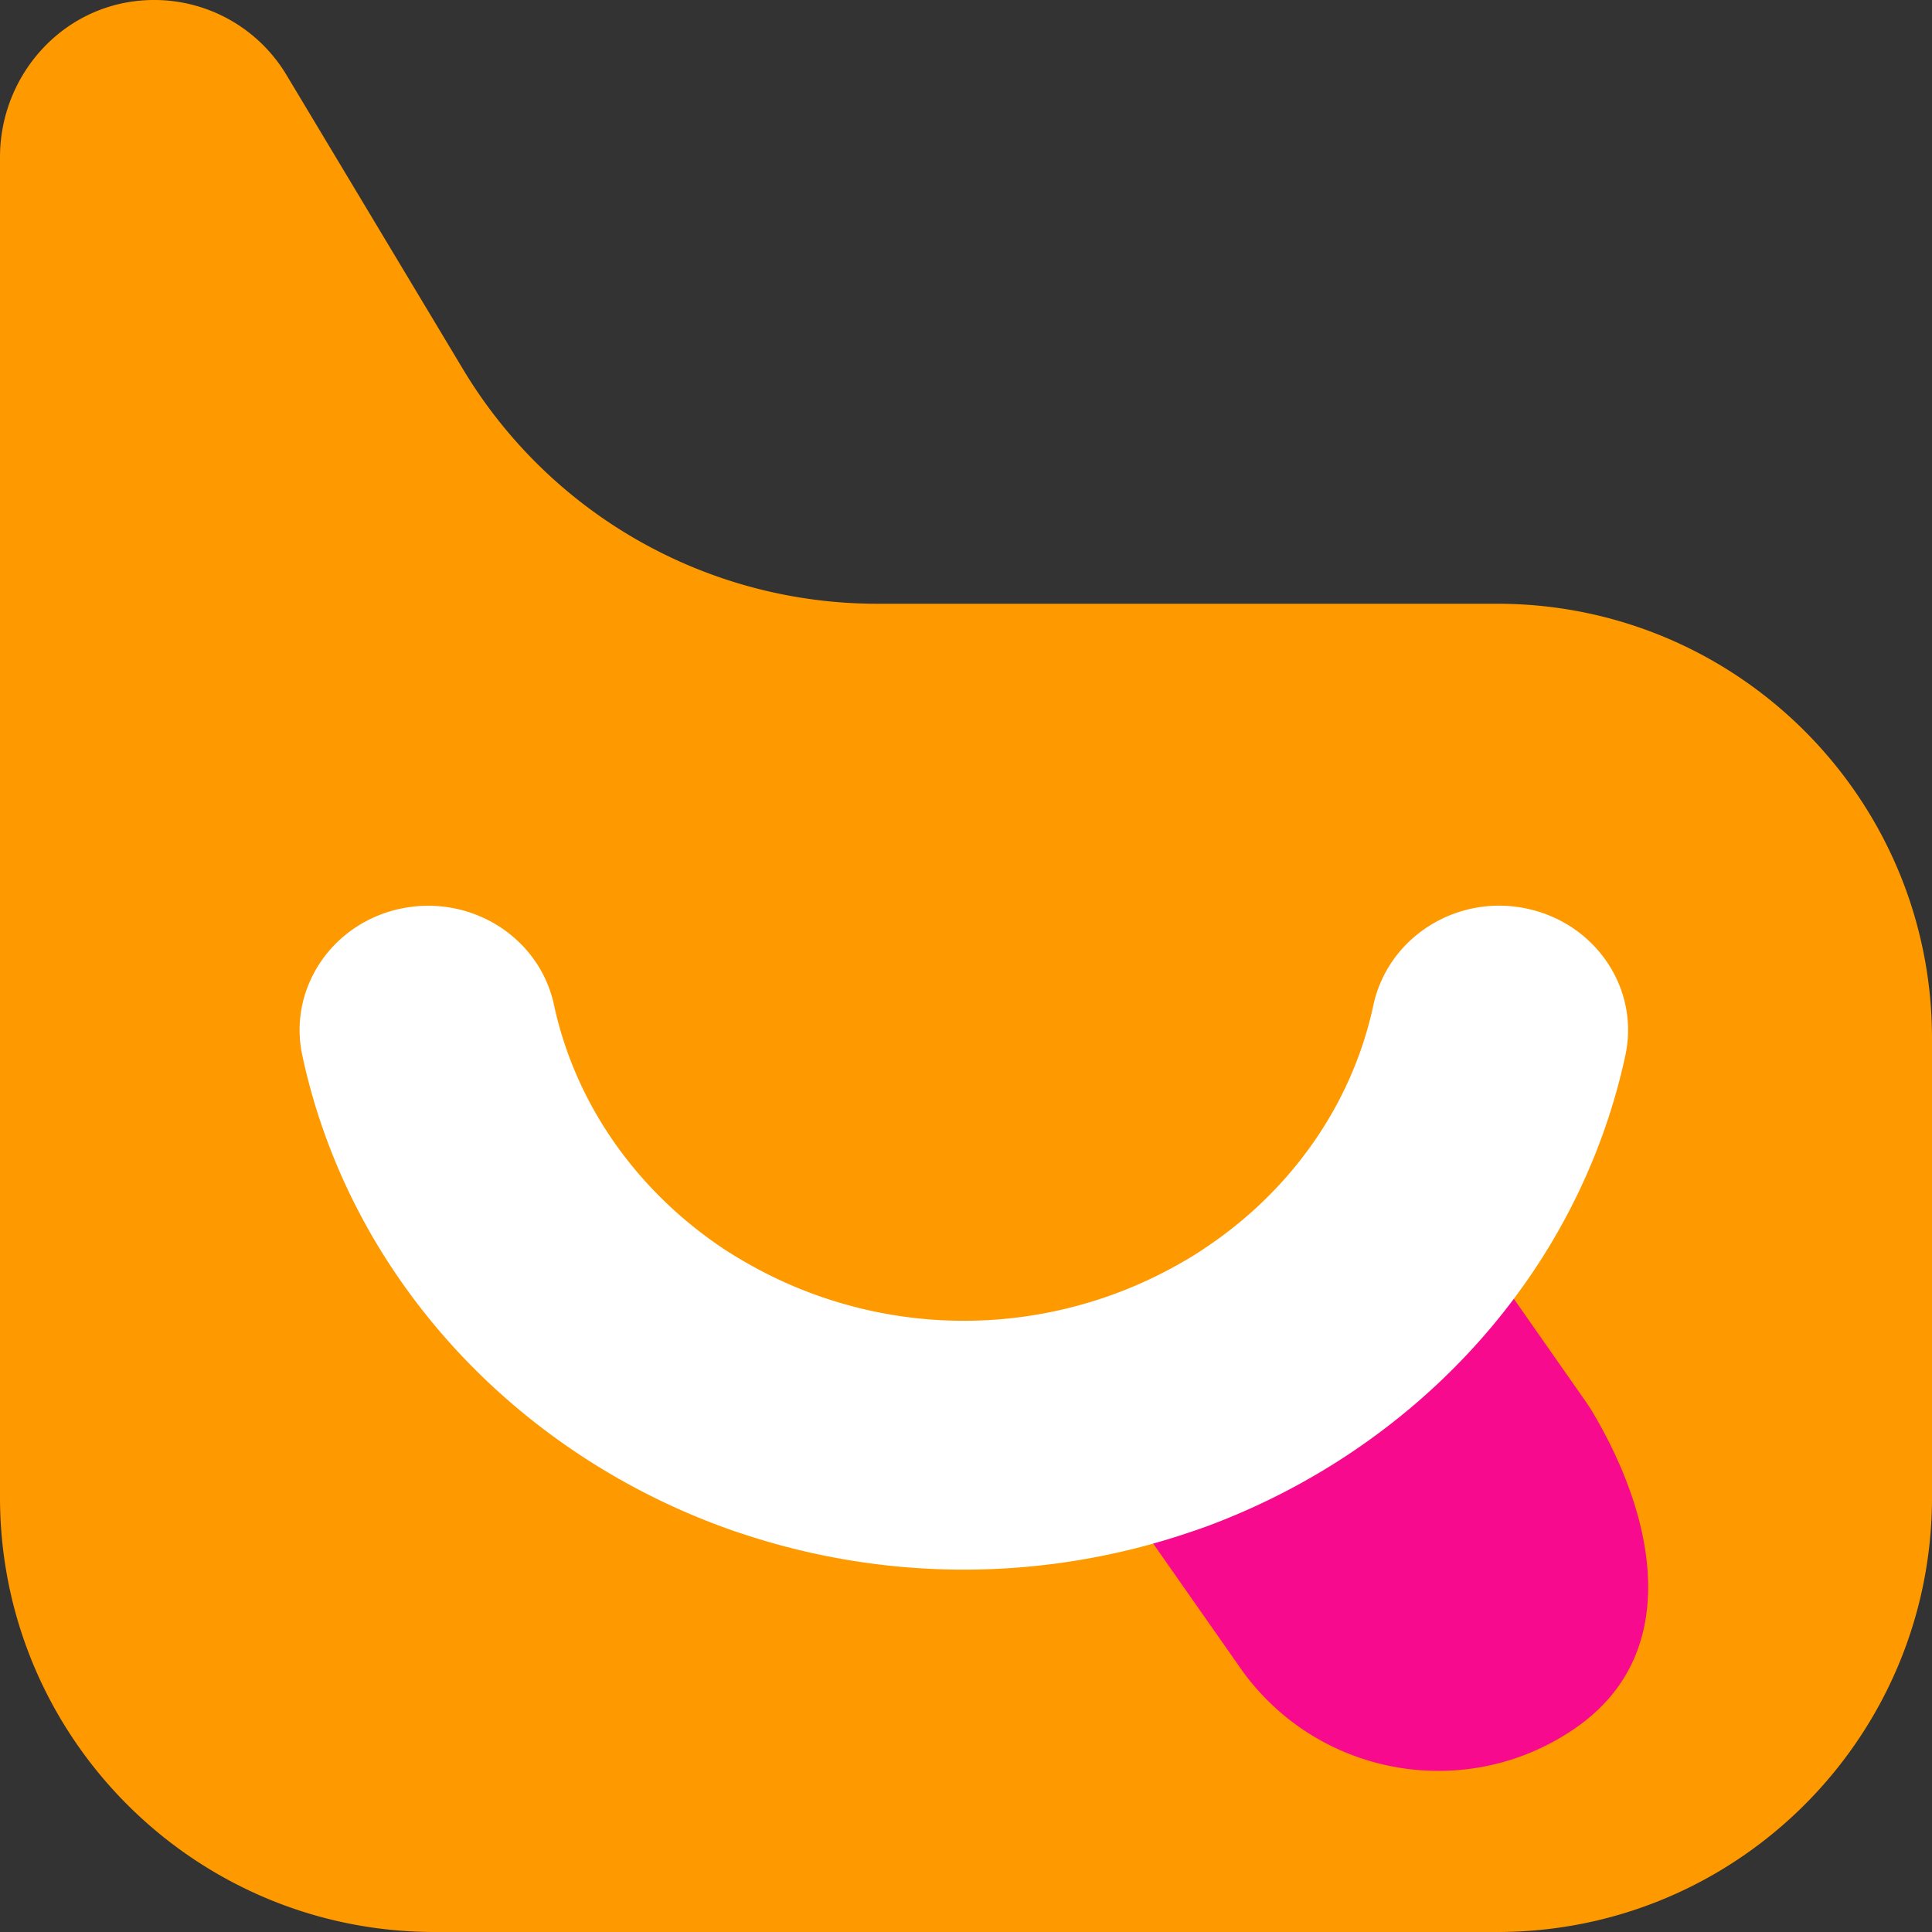 <svg xmlns="http://www.w3.org/2000/svg" viewBox="0 0 1000 1000"><rect x="0" y="0" width="1000" height="1000" fill="#333333" stroke="none"/><defs><style>.cls-1{fill:#f90;}.cls-2{fill:#f70a8d;}.cls-3{fill:#fff;}</style></defs><g id="Layer_2" data-name="Layer 2"><g id="Layer_1-2" data-name="Layer 1"><path class="cls-1" d="M1000,537.5V775c0,124.25-100.75,225-225,225H225C100.72,1000,0,899.25,0,775V81.33C0,40.83,29.58,5.65,69.75.63a79.82,79.82,0,0,1,78.5,38.12l91.42,152.38A250,250,0,0,0,454.05,312.5H775C899.25,312.5,1000,413.23,1000,537.5Z"/><path class="cls-2" d="M816,894.05c-53.4,37.4-126.07,27.07-167.27-21.93a99.64,99.64,0,0,1-6.8-8.87l-80-114.2a292.36,292.36,0,0,0,66-16.13c3.6-1.34,7.14-2.67,10.74-4.14,54.46-22.6,75.41-56.42,110.48-105.68l70.87,101.26a108.56,108.56,0,0,1,6,9.47C858.05,789.29,869.5,856.58,816,894.05Z"/><path class="cls-3" d="M841.28,546.3C816.88,659.37,733.15,749.64,625,789.9c-4,1.47-8,2.8-12,4.14a363.16,363.16,0,0,1-228.26,0c-3.33-1.07-6.54-2.14-9.74-3.34C265.82,751,180.88,660.17,156.48,546.3c-7.47-34.79,15.6-68.93,51.6-76.13s71.2,15.07,78.67,50c11.33,52.53,44,97.2,88.26,126.53,3.07,2,6.14,3.87,9.34,5.74a225.87,225.87,0,0,0,229.06,0c4-2.27,7.87-4.8,11.6-7.34,43.2-29.2,74.8-73.2,85.87-124.93,7.6-34.93,42.8-57.34,78.8-50S848.75,511.51,841.28,546.3Z"/></g></g></svg>